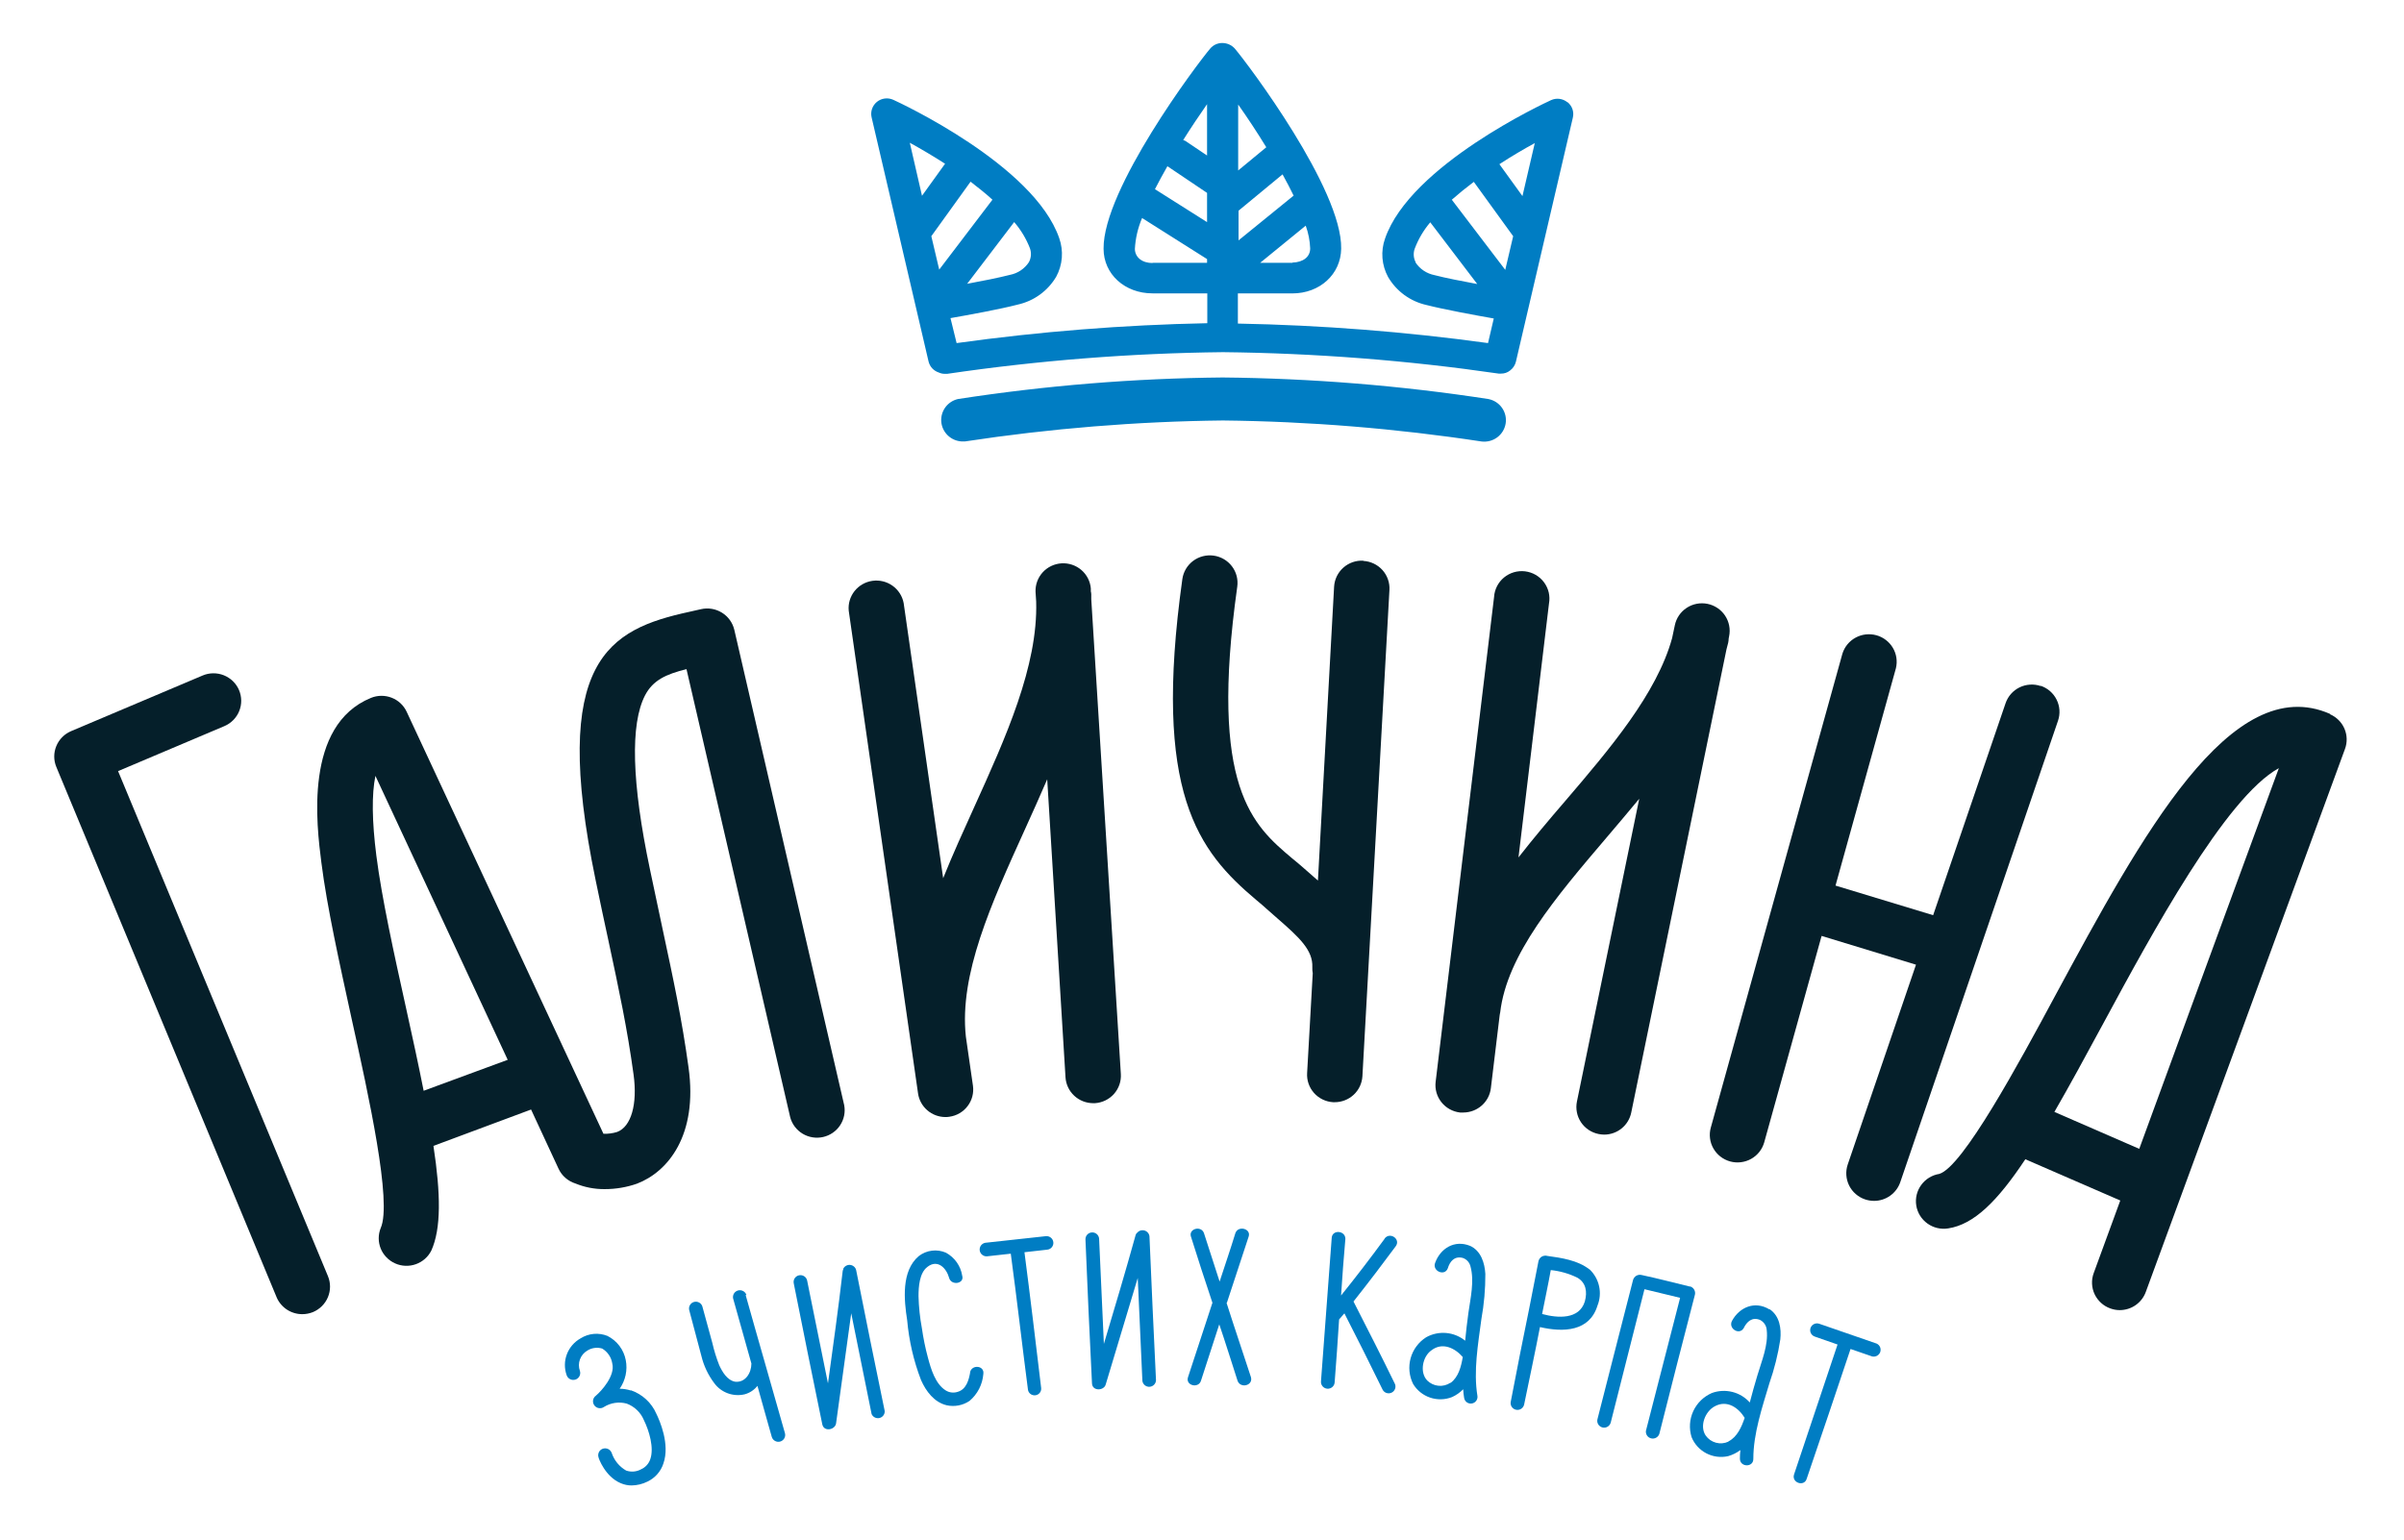 <svg width="103" height="66" viewBox="0 0 103 66" fill="none" xmlns="http://www.w3.org/2000/svg">
<g clip-path="url(#clip0)">
<path d="M27.023 59.594C26.87 59.546 26.711 59.52 26.55 59.519C26.673 59.342 26.76 59.143 26.805 58.932C26.85 58.722 26.852 58.505 26.811 58.294C26.769 58.073 26.677 57.864 26.541 57.684C26.405 57.504 26.229 57.358 26.027 57.256C25.841 57.181 25.639 57.151 25.439 57.169C25.239 57.187 25.046 57.252 24.877 57.359C24.606 57.511 24.398 57.752 24.288 58.04C24.178 58.329 24.175 58.647 24.278 58.938C24.303 59.012 24.356 59.074 24.427 59.11C24.497 59.145 24.579 59.151 24.655 59.127C24.73 59.103 24.792 59.05 24.828 58.979C24.864 58.909 24.87 58.828 24.846 58.753C24.788 58.593 24.79 58.418 24.849 58.259C24.908 58.1 25.021 57.966 25.17 57.881C25.263 57.823 25.367 57.785 25.477 57.771C25.586 57.756 25.697 57.766 25.802 57.798C25.917 57.867 26.016 57.961 26.09 58.072C26.165 58.183 26.214 58.31 26.234 58.442C26.364 58.961 25.773 59.612 25.53 59.818C25.466 59.864 25.423 59.933 25.411 60.011C25.398 60.088 25.417 60.168 25.464 60.231C25.51 60.295 25.58 60.338 25.658 60.35C25.737 60.363 25.817 60.344 25.881 60.298C26.024 60.209 26.185 60.15 26.352 60.126C26.52 60.102 26.69 60.112 26.853 60.157C27.017 60.218 27.166 60.312 27.292 60.433C27.418 60.553 27.518 60.698 27.585 60.858C27.818 61.331 28.03 62.055 27.862 62.538C27.831 62.632 27.78 62.719 27.714 62.793C27.647 62.867 27.566 62.927 27.475 62.968C27.378 63.023 27.269 63.057 27.157 63.067C27.046 63.077 26.933 63.063 26.827 63.026C26.536 62.859 26.317 62.592 26.21 62.276C26.184 62.201 26.13 62.14 26.059 62.105C25.988 62.071 25.906 62.065 25.831 62.089C25.757 62.114 25.695 62.167 25.661 62.237C25.626 62.307 25.62 62.388 25.645 62.462C25.645 62.496 25.93 63.293 26.597 63.568C26.744 63.632 26.902 63.665 27.062 63.664C27.297 63.661 27.527 63.605 27.737 63.501C27.899 63.425 28.044 63.316 28.162 63.182C28.28 63.048 28.37 62.892 28.424 62.722C28.712 61.899 28.265 60.884 28.121 60.591C28.02 60.358 27.871 60.149 27.684 59.976C27.498 59.803 27.277 59.671 27.036 59.587" fill="#007DC3"/>
<path d="M31.98 55.498C31.956 55.428 31.906 55.368 31.84 55.333C31.773 55.297 31.696 55.288 31.623 55.307C31.551 55.327 31.488 55.373 31.448 55.436C31.409 55.5 31.395 55.576 31.41 55.649C31.671 56.573 31.933 57.515 32.194 58.439C32.194 58.844 31.933 59.27 31.491 59.218C31.151 59.15 30.947 58.795 30.816 58.512C30.694 58.202 30.595 57.884 30.521 57.559C30.382 57.04 30.236 56.521 30.092 55.989C30.069 55.918 30.019 55.859 29.953 55.824C29.887 55.789 29.81 55.78 29.738 55.799C29.666 55.818 29.604 55.864 29.565 55.928C29.526 55.991 29.512 56.067 29.527 56.139L30.05 58.11C30.151 58.531 30.338 58.928 30.599 59.275C30.744 59.475 30.946 59.628 31.179 59.714C31.412 59.8 31.665 59.815 31.907 59.758C32.123 59.699 32.314 59.572 32.453 59.397C32.649 60.126 32.866 60.85 33.065 61.577C33.085 61.652 33.134 61.716 33.201 61.754C33.269 61.793 33.349 61.804 33.424 61.784C33.499 61.764 33.563 61.715 33.602 61.648C33.641 61.581 33.652 61.501 33.632 61.427C33.075 59.444 32.502 57.487 31.948 55.504" fill="#007DC3"/>
<path d="M36.136 54.382C36.122 54.413 36.111 54.445 36.105 54.478C35.919 56.095 35.694 57.684 35.475 59.29C35.174 57.813 34.882 56.35 34.581 54.878C34.564 54.803 34.518 54.738 34.453 54.697C34.388 54.656 34.309 54.642 34.234 54.658C34.158 54.674 34.093 54.719 34.05 54.783C34.008 54.847 33.993 54.925 34.008 55C34.406 57.017 34.819 59.033 35.232 61.048C35.305 61.385 35.794 61.279 35.823 60.993C36.032 59.436 36.262 57.852 36.471 56.285C36.764 57.728 37.051 59.158 37.344 60.604C37.371 60.667 37.419 60.718 37.48 60.749C37.541 60.78 37.612 60.789 37.679 60.774C37.746 60.759 37.805 60.721 37.847 60.666C37.888 60.612 37.909 60.545 37.906 60.477C37.493 58.462 37.077 56.446 36.68 54.426C36.664 54.368 36.63 54.316 36.583 54.278C36.536 54.24 36.478 54.217 36.418 54.212C36.357 54.208 36.297 54.222 36.244 54.253C36.192 54.284 36.151 54.33 36.126 54.385" fill="#007DC3"/>
<path d="M41.566 58.823C41.511 59.145 41.399 59.542 41.043 59.649C40.957 59.679 40.866 59.69 40.775 59.68C40.684 59.67 40.597 59.64 40.52 59.592C40.073 59.314 39.885 58.665 39.76 58.198C39.646 57.778 39.559 57.351 39.498 56.921C39.414 56.47 39.366 56.014 39.354 55.555C39.354 55.153 39.391 54.559 39.733 54.299C40.17 53.954 40.547 54.346 40.664 54.764C40.753 55.114 41.333 55.023 41.226 54.675C41.194 54.469 41.114 54.273 40.994 54.102C40.873 53.931 40.715 53.79 40.531 53.689C40.341 53.606 40.133 53.576 39.928 53.602C39.722 53.627 39.528 53.708 39.365 53.834C38.609 54.473 38.732 55.719 38.868 56.583C38.946 57.461 39.145 58.324 39.462 59.148C39.676 59.633 40.029 60.1 40.557 60.227C40.725 60.265 40.899 60.267 41.068 60.235C41.237 60.203 41.398 60.137 41.54 60.041C41.71 59.897 41.849 59.721 41.951 59.524C42.052 59.327 42.113 59.111 42.131 58.891C42.193 58.517 41.626 58.468 41.561 58.823" fill="#007DC3"/>
<path d="M44.808 52.981L42.214 53.264C42.141 53.277 42.076 53.318 42.031 53.377C41.987 53.437 41.967 53.511 41.975 53.584C41.983 53.658 42.019 53.726 42.076 53.774C42.132 53.822 42.205 53.848 42.28 53.845L43.307 53.731C43.569 55.67 43.791 57.624 44.042 59.55C44.046 59.587 44.057 59.623 44.075 59.656C44.093 59.688 44.118 59.717 44.147 59.74C44.176 59.763 44.21 59.781 44.246 59.791C44.282 59.801 44.319 59.805 44.357 59.8C44.394 59.796 44.43 59.785 44.463 59.767C44.496 59.749 44.525 59.725 44.548 59.696C44.572 59.667 44.589 59.634 44.599 59.598C44.61 59.562 44.613 59.525 44.609 59.488C44.376 57.546 44.144 55.594 43.893 53.669L44.87 53.559C44.948 53.551 45.019 53.513 45.067 53.453C45.116 53.393 45.139 53.316 45.13 53.239C45.122 53.162 45.084 53.092 45.023 53.043C44.962 52.995 44.885 52.972 44.808 52.981Z" fill="#007DC3"/>
<path d="M48.705 52.835C48.686 52.864 48.67 52.894 48.658 52.926C48.227 54.483 47.762 56.041 47.296 57.598C47.228 56.093 47.16 54.603 47.092 53.095C47.088 53.018 47.053 52.945 46.996 52.894C46.938 52.842 46.862 52.816 46.784 52.82C46.706 52.824 46.633 52.858 46.581 52.916C46.53 52.973 46.503 53.049 46.507 53.126C46.588 55.184 46.687 57.24 46.787 59.296C46.807 59.636 47.309 59.61 47.377 59.329C47.83 57.811 48.295 56.29 48.747 54.772C48.813 56.246 48.875 57.699 48.946 59.184C48.956 59.257 48.993 59.323 49.05 59.37C49.107 59.416 49.179 59.44 49.253 59.436C49.327 59.431 49.396 59.4 49.447 59.347C49.499 59.294 49.528 59.224 49.529 59.15C49.429 57.096 49.336 55.041 49.249 52.983C49.241 52.923 49.215 52.868 49.174 52.823C49.133 52.779 49.08 52.747 49.021 52.734C48.962 52.72 48.9 52.725 48.843 52.747C48.787 52.77 48.739 52.808 48.705 52.859" fill="#007DC3"/>
<path d="M52.567 55.833C52.877 54.89 53.187 53.947 53.497 53.004C53.62 52.661 53.05 52.508 52.93 52.851C52.721 53.536 52.48 54.237 52.255 54.927L51.584 52.851C51.463 52.508 50.909 52.664 51.029 53.007C51.322 53.949 51.633 54.891 51.947 55.836C51.599 56.896 51.25 57.959 50.901 59.023C50.781 59.384 51.351 59.521 51.456 59.176C51.717 58.372 51.978 57.567 52.24 56.76C52.514 57.567 52.763 58.372 53.024 59.179C53.147 59.521 53.699 59.384 53.597 59.023C53.252 57.962 52.888 56.897 52.551 55.836" fill="#007DC3"/>
<path d="M59.322 53.095C58.715 53.923 58.093 54.735 57.458 55.524C57.508 54.72 57.573 53.918 57.643 53.095C57.643 52.737 57.087 52.69 57.058 53.048C56.906 55.102 56.753 57.154 56.598 59.202C56.591 59.279 56.616 59.356 56.666 59.415C56.716 59.474 56.788 59.511 56.866 59.518C56.943 59.524 57.02 59.5 57.08 59.45C57.14 59.4 57.177 59.329 57.183 59.252C57.257 58.346 57.314 57.455 57.374 56.55C57.468 56.454 57.547 56.339 57.602 56.29C58.153 57.367 58.702 58.46 59.236 59.555C59.27 59.624 59.331 59.676 59.404 59.701C59.478 59.725 59.558 59.719 59.628 59.685C59.697 59.651 59.75 59.59 59.774 59.517C59.799 59.444 59.793 59.364 59.758 59.296C59.183 58.115 58.587 56.947 57.991 55.781C58.666 54.925 59.233 54.18 59.797 53.417C60.03 53.111 59.554 52.778 59.322 53.084" fill="#007DC3"/>
<path d="M62.145 59.262C61.994 59.364 61.812 59.41 61.63 59.392C61.448 59.374 61.278 59.294 61.149 59.166C60.812 58.813 60.953 58.128 61.337 57.868C61.803 57.512 62.341 57.775 62.673 58.161C62.603 58.569 62.49 59.02 62.15 59.27L62.145 59.262ZM62.992 53.398C62.315 53.121 61.706 53.51 61.484 54.136C61.369 54.483 61.897 54.707 62.03 54.361C62.121 54.063 62.31 53.827 62.663 53.91C62.746 53.936 62.821 53.983 62.881 54.047C62.94 54.111 62.982 54.189 63.002 54.273C63.178 54.904 63.002 55.638 62.914 56.269C62.864 56.658 62.809 57.066 62.775 57.461C62.544 57.272 62.261 57.157 61.963 57.13C61.665 57.104 61.366 57.167 61.105 57.313C60.78 57.519 60.543 57.838 60.44 58.207C60.337 58.576 60.374 58.97 60.545 59.314C60.711 59.589 60.969 59.797 61.275 59.9C61.58 60.003 61.913 59.995 62.213 59.877C62.392 59.796 62.554 59.682 62.691 59.542C62.697 59.666 62.71 59.789 62.731 59.911C62.736 59.948 62.749 59.984 62.768 60.016C62.788 60.048 62.813 60.076 62.844 60.099C62.874 60.121 62.908 60.137 62.945 60.147C62.982 60.156 63.02 60.158 63.057 60.152C63.095 60.147 63.131 60.134 63.163 60.115C63.196 60.095 63.224 60.07 63.247 60.04C63.269 60.01 63.286 59.975 63.295 59.939C63.304 59.903 63.306 59.865 63.301 59.828C63.125 58.769 63.329 57.601 63.471 56.531C63.586 55.893 63.643 55.246 63.64 54.598C63.612 54.13 63.455 53.606 62.979 53.391" fill="#007DC3"/>
<path d="M72.414 55.143C71.721 54.977 71.023 54.79 70.322 54.642C70.247 54.627 70.169 54.64 70.103 54.68C70.038 54.72 69.99 54.784 69.969 54.857C69.468 56.835 68.947 58.826 68.443 60.827C68.424 60.902 68.437 60.981 68.477 61.047C68.518 61.113 68.583 61.16 68.658 61.179C68.734 61.197 68.814 61.185 68.88 61.145C68.947 61.104 68.994 61.04 69.013 60.965C69.494 59.067 69.972 57.172 70.458 55.254L71.985 55.623C71.499 57.533 71.002 59.425 70.521 61.32C70.51 61.393 70.528 61.466 70.569 61.527C70.611 61.588 70.673 61.63 70.745 61.647C70.817 61.664 70.892 61.654 70.957 61.618C71.021 61.583 71.07 61.525 71.094 61.455C71.598 59.462 72.103 57.466 72.62 55.485C72.637 55.41 72.624 55.332 72.584 55.266C72.544 55.2 72.481 55.153 72.406 55.132" fill="#007DC3"/>
<path d="M74.055 61.787C73.888 61.864 73.7 61.88 73.522 61.833C73.344 61.785 73.189 61.678 73.083 61.528C72.808 61.128 73.052 60.489 73.475 60.269C73.998 59.989 74.484 60.331 74.751 60.767C74.618 61.157 74.434 61.585 74.055 61.777V61.787ZM75.812 56.119C75.185 55.737 74.523 56.028 74.207 56.612C74.037 56.939 74.523 57.242 74.709 56.921C74.847 56.64 75.07 56.435 75.407 56.57C75.488 56.61 75.557 56.671 75.607 56.745C75.658 56.82 75.688 56.906 75.695 56.996C75.773 57.642 75.475 58.343 75.295 58.95C75.182 59.329 75.067 59.729 74.97 60.108C74.772 59.886 74.511 59.728 74.22 59.656C73.93 59.584 73.625 59.6 73.344 59.703C72.991 59.857 72.707 60.135 72.547 60.483C72.387 60.832 72.362 61.227 72.476 61.593C72.597 61.892 72.822 62.138 73.109 62.288C73.397 62.437 73.729 62.48 74.045 62.408C74.234 62.353 74.411 62.265 74.568 62.148C74.553 62.27 74.546 62.394 74.547 62.517C74.547 62.89 75.135 62.903 75.122 62.517C75.122 61.442 75.501 60.321 75.81 59.285C76.023 58.674 76.18 58.045 76.278 57.406C76.327 56.936 76.251 56.396 75.817 56.108" fill="#007DC3"/>
<path d="M80.408 57.585L77.945 56.734C77.872 56.709 77.791 56.714 77.722 56.748C77.652 56.781 77.598 56.841 77.573 56.914C77.548 56.987 77.552 57.067 77.587 57.137C77.621 57.206 77.681 57.259 77.755 57.284L78.73 57.624C78.115 59.48 77.485 61.331 76.868 63.189C76.746 63.545 77.302 63.739 77.409 63.376C78.04 61.523 78.669 59.672 79.287 57.816L80.215 58.136C80.285 58.151 80.359 58.141 80.423 58.106C80.486 58.071 80.535 58.014 80.559 57.946C80.582 57.878 80.58 57.804 80.553 57.737C80.525 57.671 80.473 57.617 80.408 57.585Z" fill="#007DC3"/>
<path d="M67.902 55.781C67.661 56.56 66.741 56.498 66.072 56.316C66.197 55.677 66.333 55.054 66.443 54.434C66.836 54.474 67.22 54.583 67.575 54.756C67.954 54.969 68.017 55.366 67.902 55.781ZM68.1 54.406C67.601 54.011 66.898 53.91 66.296 53.827C66.257 53.816 66.215 53.812 66.174 53.818C66.133 53.823 66.094 53.836 66.058 53.857C66.023 53.878 65.992 53.906 65.968 53.939C65.944 53.972 65.927 54.01 65.917 54.05C65.133 58.091 65.507 56.038 64.728 60.08C64.713 60.155 64.729 60.234 64.772 60.298C64.816 60.362 64.883 60.406 64.959 60.421C65.035 60.436 65.115 60.42 65.179 60.377C65.243 60.334 65.288 60.267 65.303 60.191C65.465 59.412 65.826 57.691 65.98 56.877C66.997 57.113 68.106 57.063 68.445 55.955C68.551 55.691 68.575 55.401 68.513 55.124C68.452 54.846 68.308 54.593 68.1 54.398" fill="#007DC3"/>
<path d="M94.127 42.489C93.306 44.729 92.486 46.969 91.657 49.238L88.021 47.655C88.658 46.551 89.359 45.267 90.151 43.798C92.18 40.044 95.351 34.176 97.638 32.922L94.127 42.489ZM99.837 30.599C95.594 28.728 91.759 35.819 88.057 42.671C86.489 45.591 84.097 50.006 83.09 50.312C82.778 50.362 82.499 50.533 82.314 50.788C82.129 51.042 82.053 51.359 82.103 51.669C82.153 51.978 82.326 52.256 82.582 52.439C82.838 52.623 83.157 52.698 83.469 52.648C84.57 52.48 85.576 51.491 86.776 49.684L90.844 51.452L89.704 54.567C89.651 54.712 89.627 54.867 89.634 55.021C89.641 55.176 89.678 55.328 89.744 55.468C89.81 55.608 89.904 55.734 90.019 55.839C90.134 55.944 90.269 56.025 90.415 56.077C90.545 56.125 90.682 56.15 90.82 56.15C91.064 56.15 91.303 56.075 91.502 55.936C91.702 55.796 91.854 55.599 91.937 55.371C93.435 51.291 94.896 47.302 96.36 43.312C97.717 39.601 99.079 35.889 100.472 32.097C100.575 31.816 100.567 31.506 100.449 31.231C100.331 30.956 100.112 30.736 99.837 30.615" fill="#051F2A"/>
<path d="M46.75 25.437C46.75 25.405 46.75 25.38 46.737 25.348V25.219C46.71 24.912 46.564 24.628 46.329 24.427C46.095 24.227 45.79 24.125 45.481 24.144C45.172 24.163 44.883 24.301 44.675 24.529C44.467 24.757 44.357 25.057 44.368 25.364L44.395 25.782C44.476 28.549 43.087 31.617 41.741 34.589C41.284 35.598 40.821 36.616 40.41 37.638L38.717 25.844C38.66 25.546 38.489 25.28 38.24 25.103C37.991 24.926 37.683 24.851 37.38 24.894C37.077 24.937 36.803 25.094 36.613 25.333C36.424 25.572 36.334 25.874 36.364 26.176L39.334 46.863C39.374 47.144 39.516 47.401 39.732 47.587C39.948 47.773 40.224 47.875 40.51 47.875C40.566 47.876 40.622 47.872 40.677 47.862C40.989 47.819 41.27 47.654 41.459 47.404C41.649 47.154 41.73 46.84 41.686 46.531L41.383 44.431C41.093 41.765 42.46 38.752 43.906 35.562C44.23 34.846 44.557 34.124 44.868 33.4L45.652 46.175C45.671 46.474 45.804 46.755 46.024 46.96C46.244 47.166 46.534 47.28 46.836 47.281H46.912C47.068 47.271 47.22 47.231 47.36 47.163C47.5 47.095 47.626 47 47.729 46.884C47.832 46.768 47.911 46.633 47.962 46.486C48.012 46.34 48.033 46.184 48.023 46.03L46.755 25.675C46.755 25.598 46.755 25.522 46.755 25.444" fill="#051F2A"/>
<path d="M74.042 27.56C74.057 27.495 74.064 27.429 74.066 27.362L74.084 27.272C74.147 26.965 74.085 26.647 73.912 26.386C73.738 26.125 73.467 25.943 73.159 25.88C72.85 25.818 72.529 25.879 72.266 26.052C72.004 26.224 71.821 26.493 71.758 26.799L71.642 27.349C70.986 29.727 68.984 32.084 67.039 34.357C66.367 35.136 65.693 35.938 65.06 36.748L66.367 25.865C66.396 25.707 66.391 25.545 66.355 25.388C66.318 25.232 66.249 25.085 66.153 24.956C66.057 24.827 65.935 24.718 65.796 24.638C65.656 24.557 65.501 24.506 65.34 24.486C65.18 24.467 65.017 24.481 64.862 24.526C64.707 24.572 64.563 24.649 64.439 24.751C64.315 24.854 64.213 24.981 64.14 25.124C64.067 25.268 64.024 25.424 64.014 25.584L61.51 46.37C61.492 46.524 61.504 46.68 61.547 46.83C61.59 46.979 61.662 47.119 61.759 47.24C61.856 47.362 61.976 47.464 62.113 47.539C62.25 47.615 62.4 47.663 62.556 47.681C62.603 47.683 62.65 47.683 62.697 47.681C62.987 47.68 63.267 47.574 63.484 47.383C63.701 47.192 63.841 46.928 63.876 46.642L64.255 43.502C64.255 43.465 64.273 43.431 64.276 43.393C64.563 40.919 66.649 38.461 68.861 35.865C69.319 35.326 69.781 34.781 70.234 34.233L67.564 47.211C67.533 47.362 67.532 47.519 67.562 47.671C67.591 47.823 67.651 47.968 67.737 48.097C67.823 48.226 67.933 48.337 68.063 48.424C68.192 48.51 68.337 48.571 68.49 48.602C68.569 48.618 68.65 48.627 68.73 48.628C69.004 48.628 69.269 48.534 69.481 48.361C69.692 48.189 69.837 47.949 69.891 47.683L73.972 27.827C73.998 27.726 74.027 27.627 74.05 27.526" fill="#051F2A"/>
<path d="M58.412 24.03C58.097 24.013 57.789 24.121 57.554 24.33C57.32 24.539 57.178 24.831 57.16 25.143L56.467 37.739L56.292 37.586L55.887 37.231C55.719 37.083 55.547 36.935 55.364 36.789C53.691 35.377 51.798 33.776 53.011 25.143C53.032 24.99 53.023 24.834 52.984 24.684C52.945 24.534 52.876 24.393 52.782 24.27C52.688 24.146 52.57 24.042 52.436 23.964C52.301 23.886 52.153 23.834 51.998 23.813C51.843 23.792 51.686 23.801 51.535 23.84C51.384 23.879 51.243 23.947 51.118 24.04C50.994 24.134 50.889 24.251 50.81 24.384C50.731 24.518 50.68 24.665 50.658 24.819C49.377 33.989 51.338 36.478 53.829 38.575C53.989 38.71 54.143 38.835 54.289 38.972L54.723 39.354C55.675 40.182 56.258 40.724 56.227 41.454C56.223 41.541 56.229 41.628 56.245 41.713L56.004 45.988C55.994 46.143 56.015 46.299 56.066 46.446C56.117 46.592 56.197 46.728 56.3 46.844C56.404 46.961 56.53 47.055 56.671 47.123C56.812 47.191 56.964 47.23 57.121 47.239H57.186C57.489 47.239 57.782 47.124 58.002 46.917C58.223 46.71 58.355 46.427 58.373 46.126L59.531 25.283C59.54 25.129 59.518 24.974 59.466 24.828C59.415 24.682 59.335 24.547 59.231 24.431C59.127 24.316 59.001 24.222 58.861 24.155C58.72 24.088 58.568 24.049 58.412 24.04" fill="#051F2A"/>
<path d="M87.435 29.403C87.287 29.352 87.131 29.332 86.975 29.342C86.82 29.352 86.668 29.392 86.528 29.46C86.388 29.529 86.263 29.624 86.16 29.741C86.058 29.857 85.979 29.993 85.929 30.14L82.826 39.224L78.643 37.955L81.231 28.64C81.303 28.341 81.256 28.027 81.099 27.763C80.942 27.5 80.688 27.306 80.39 27.225C80.092 27.144 79.774 27.181 79.504 27.328C79.233 27.475 79.03 27.721 78.939 28.014L73.3 48.327C73.216 48.628 73.256 48.951 73.412 49.223C73.567 49.495 73.825 49.694 74.129 49.778C74.432 49.861 74.757 49.821 75.031 49.667C75.305 49.513 75.506 49.257 75.59 48.955L78.047 40.112L82.091 41.345L79.166 49.91C79.066 50.206 79.088 50.53 79.227 50.811C79.367 51.091 79.613 51.305 79.911 51.405C80.034 51.446 80.163 51.467 80.293 51.468C80.541 51.468 80.783 51.391 80.984 51.247C81.186 51.104 81.337 50.901 81.417 50.668L88.177 30.887C88.278 30.591 88.256 30.268 88.117 29.988C87.978 29.707 87.733 29.493 87.435 29.392" fill="#051F2A"/>
<path d="M18.151 46.749C17.936 45.661 17.675 44.457 17.382 43.133C16.877 40.849 16.357 38.49 16.125 36.673C15.936 35.186 15.923 34.036 16.085 33.252L21.753 45.422L18.151 46.749ZM31.462 26.994C31.39 26.688 31.2 26.424 30.932 26.258C30.663 26.092 30.34 26.038 30.032 26.109L29.551 26.218C26.072 26.973 23.567 28.294 25.52 37.724C25.716 38.677 25.896 39.518 26.064 40.294C26.534 42.487 26.874 44.073 27.146 46.058C27.319 47.322 27.044 48.288 26.443 48.514C26.253 48.573 26.054 48.599 25.855 48.592L17.424 30.506C17.296 30.23 17.065 30.013 16.78 29.903C16.495 29.792 16.177 29.795 15.894 29.911C13.019 31.085 13.565 35.362 13.769 36.966C14.012 38.889 14.553 41.303 15.06 43.637C15.798 46.972 16.807 51.535 16.31 52.636C16.197 52.919 16.199 53.234 16.314 53.516C16.43 53.797 16.651 54.024 16.931 54.148C17.21 54.273 17.528 54.285 17.817 54.182C18.105 54.08 18.343 53.871 18.48 53.599C18.906 52.654 18.885 51.174 18.571 49.111L22.754 47.553L23.933 50.094C24.003 50.243 24.103 50.376 24.228 50.484C24.352 50.592 24.497 50.673 24.655 50.723C25.051 50.886 25.477 50.968 25.907 50.964C26.379 50.965 26.847 50.886 27.292 50.73C28.618 50.224 29.907 48.654 29.501 45.752C29.216 43.676 28.851 41.973 28.388 39.813C28.223 39.035 28.043 38.204 27.847 37.259C27.062 33.527 27.002 31.03 27.637 29.802C27.977 29.151 28.532 28.899 29.413 28.678L33.857 47.886C33.936 48.18 34.127 48.432 34.389 48.59C34.652 48.748 34.966 48.798 35.265 48.731C35.564 48.664 35.826 48.484 35.994 48.23C36.163 47.975 36.226 47.666 36.17 47.367L31.462 26.994Z" fill="#051F2A"/>
<path d="M5.059 33.049L9.612 31.121C9.756 31.06 9.886 30.972 9.995 30.861C10.104 30.751 10.191 30.62 10.249 30.476C10.307 30.333 10.336 30.179 10.335 30.024C10.333 29.869 10.301 29.716 10.24 29.574C10.179 29.431 10.09 29.302 9.979 29.194C9.867 29.085 9.735 29 9.591 28.942C9.446 28.884 9.291 28.855 9.135 28.857C8.979 28.858 8.825 28.89 8.682 28.951L3.046 31.336C2.758 31.458 2.531 31.688 2.413 31.975C2.294 32.262 2.294 32.583 2.413 32.87L11.853 55.602C11.944 55.817 12.098 55.999 12.293 56.128C12.489 56.256 12.719 56.324 12.953 56.324C13.108 56.323 13.262 56.293 13.406 56.236C13.697 56.115 13.928 55.886 14.049 55.597C14.17 55.308 14.171 54.983 14.051 54.694L5.059 33.049Z" fill="#051F2A"/>
<path d="M40.489 7.021L39.503 8.391L38.981 6.118C39.449 6.377 39.969 6.681 40.497 7.021H40.489ZM44.128 10.642C44.163 10.739 44.176 10.841 44.169 10.944C44.161 11.046 44.132 11.146 44.084 11.236C43.991 11.377 43.872 11.497 43.732 11.591C43.591 11.685 43.434 11.749 43.268 11.781C42.813 11.898 42.105 12.041 41.438 12.163L43.453 9.518C43.741 9.852 43.969 10.232 44.128 10.642ZM42.528 8.55L40.241 11.555L39.903 10.123L41.584 7.787C41.914 8.046 42.233 8.29 42.528 8.565V8.55ZM49.38 11.273C48.933 11.273 48.63 11.028 48.624 10.668C48.649 10.212 48.754 9.764 48.933 9.344L51.717 11.104V11.265H49.38V11.273ZM55.377 11.265H53.991L55.944 9.671C56.058 9.985 56.122 10.314 56.135 10.647C56.135 11.013 55.832 11.241 55.374 11.254L55.377 11.265ZM50.039 7.138L51.717 8.267V9.52L49.484 8.108C49.649 7.787 49.83 7.454 50.02 7.12C50.02 7.12 50.02 7.133 50.039 7.138ZM51.717 6.665L50.789 6.04C50.759 6.024 50.727 6.011 50.695 6.001C51.037 5.458 51.388 4.934 51.717 4.464V6.665ZM54.25 6.315L53.05 7.306V4.48C53.442 5.035 53.858 5.663 54.255 6.312L54.25 6.315ZM55.419 8.389L53.066 10.302V9.03L54.951 7.473C55.125 7.787 55.285 8.094 55.429 8.391L55.419 8.389ZM60.658 11.246C60.609 11.156 60.58 11.056 60.573 10.954C60.566 10.851 60.58 10.748 60.616 10.652C60.771 10.243 60.996 9.863 61.28 9.528L63.293 12.173C62.639 12.051 61.928 11.914 61.463 11.792C61.297 11.759 61.139 11.695 60.999 11.601C60.859 11.508 60.739 11.387 60.647 11.246H60.658ZM64.493 11.566L62.203 8.56C62.498 8.301 62.817 8.041 63.146 7.794L64.832 10.123L64.493 11.566ZM65.23 8.404L64.242 7.037C64.764 6.696 65.287 6.39 65.758 6.133L65.23 8.404ZM67.154 4.381C67.057 4.303 66.94 4.253 66.816 4.237C66.692 4.221 66.567 4.241 66.453 4.293C66.208 4.405 60.422 7.083 59.343 10.224C59.247 10.492 59.21 10.778 59.232 11.062C59.255 11.345 59.337 11.622 59.473 11.872C59.65 12.175 59.888 12.438 60.172 12.645C60.457 12.852 60.781 12.998 61.126 13.074C61.876 13.266 63.217 13.512 64.001 13.65L63.755 14.704C60.203 14.215 56.623 13.936 53.037 13.868V12.575H55.372C56.548 12.575 57.447 11.755 57.463 10.66C57.513 8.121 53.479 2.756 52.901 2.076C52.833 2.003 52.75 1.944 52.658 1.903C52.566 1.863 52.466 1.843 52.365 1.843C52.268 1.843 52.173 1.864 52.085 1.904C51.997 1.944 51.919 2.003 51.856 2.076C51.28 2.751 47.255 8.116 47.283 10.66C47.283 11.753 48.196 12.573 49.375 12.573H51.727V13.852C48.133 13.924 44.546 14.209 40.986 14.704L40.724 13.634C41.508 13.497 42.855 13.25 43.6 13.056C43.944 12.98 44.269 12.835 44.554 12.628C44.839 12.422 45.077 12.159 45.255 11.857C45.39 11.606 45.472 11.33 45.494 11.046C45.516 10.762 45.478 10.477 45.383 10.208C44.303 7.068 38.52 4.389 38.272 4.277C38.159 4.226 38.033 4.207 37.91 4.222C37.786 4.238 37.669 4.287 37.573 4.365C37.476 4.444 37.404 4.547 37.363 4.664C37.323 4.781 37.316 4.907 37.344 5.028L39.783 15.488C39.809 15.598 39.862 15.7 39.939 15.784C40.016 15.867 40.114 15.93 40.222 15.965C40.304 16.003 40.393 16.023 40.484 16.022C40.517 16.025 40.55 16.025 40.583 16.022C44.495 15.447 48.442 15.137 52.397 15.093C56.352 15.136 60.299 15.443 64.213 16.012C64.241 16.015 64.269 16.015 64.297 16.012H64.31C64.453 16.015 64.592 15.968 64.702 15.877C64.826 15.784 64.914 15.651 64.95 15.501L67.389 5.041C67.418 4.92 67.412 4.794 67.372 4.677C67.331 4.56 67.259 4.456 67.162 4.379" fill="#007DC3"/>
<path d="M63.771 17.102C60.002 16.523 56.197 16.215 52.384 16.178C48.586 16.214 44.796 16.523 41.043 17.102C40.826 17.152 40.635 17.278 40.504 17.457C40.373 17.636 40.311 17.855 40.329 18.075C40.347 18.296 40.445 18.502 40.604 18.657C40.763 18.812 40.973 18.905 41.195 18.919C41.245 18.923 41.296 18.923 41.346 18.919C45.003 18.363 48.695 18.062 52.394 18.021C56.106 18.062 59.811 18.363 63.481 18.922C63.719 18.95 63.958 18.887 64.15 18.744C64.341 18.601 64.47 18.391 64.509 18.156C64.548 17.922 64.494 17.681 64.358 17.485C64.223 17.289 64.016 17.153 63.782 17.105" fill="#007DC3"/>
</g>
<defs>
<clipPath id="clip0">
<rect width="103" height="66" fill="white"/>
</clipPath>
</defs>
</svg>
